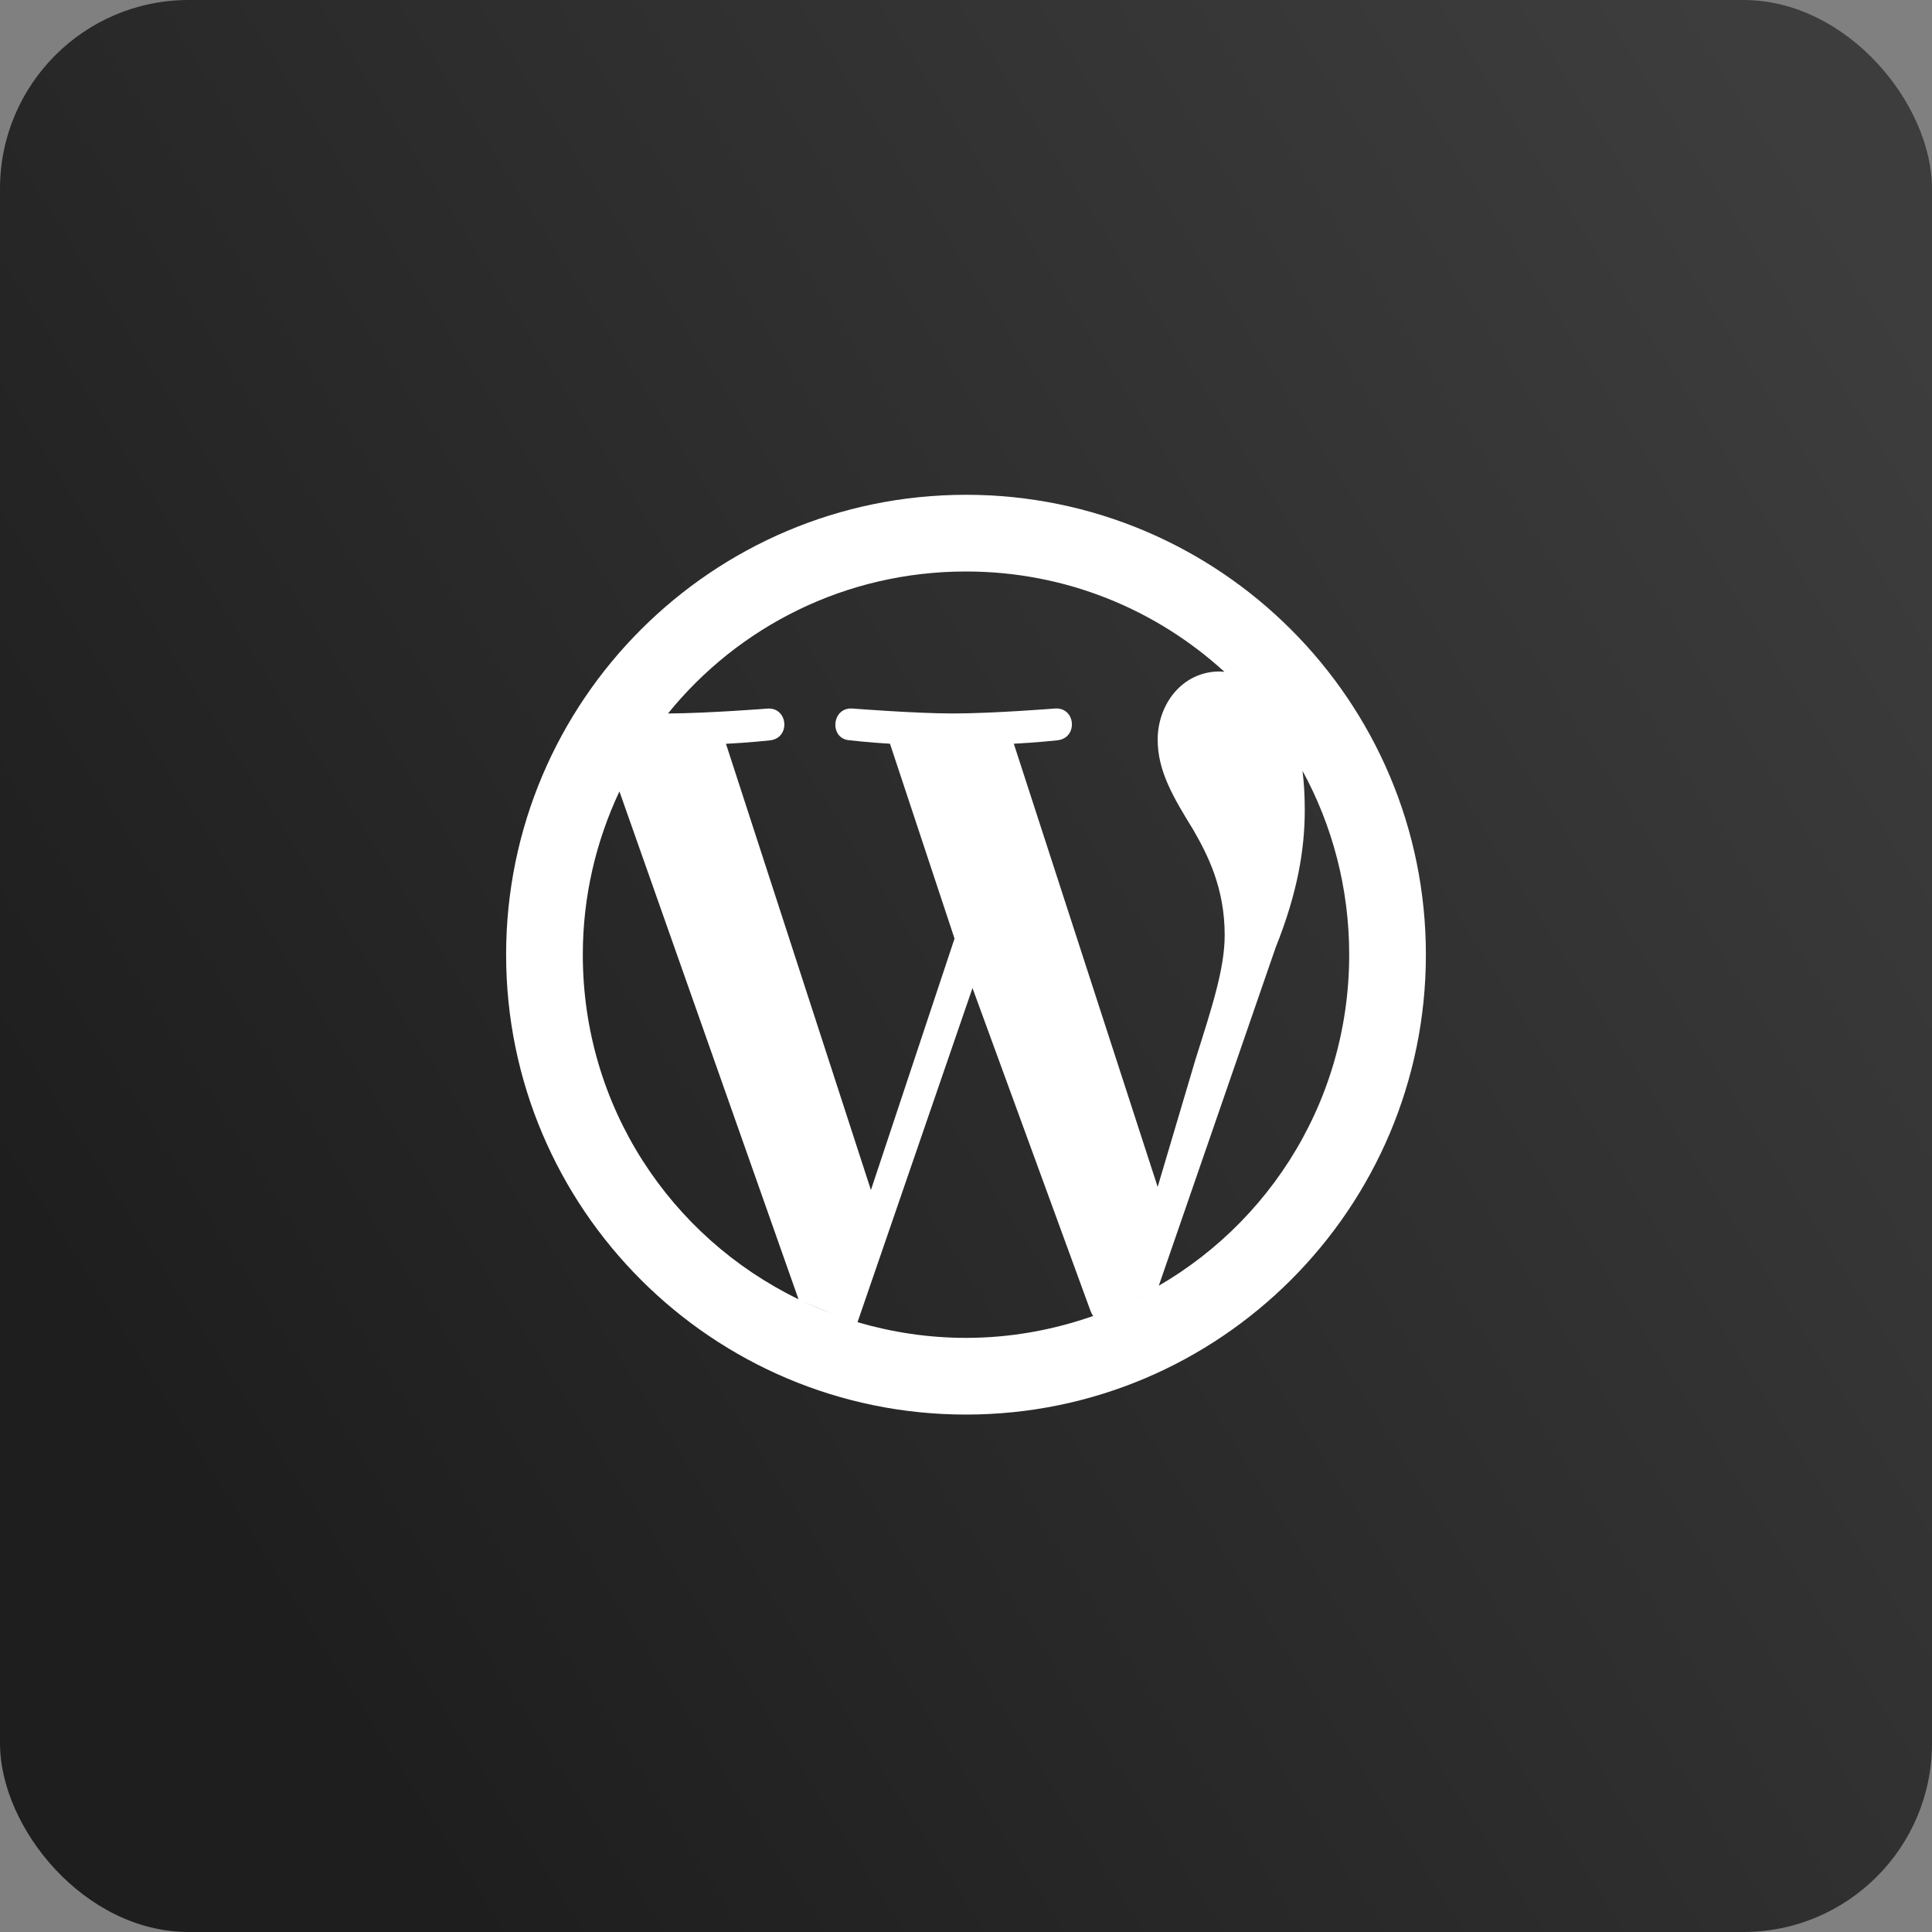 <svg width="512" height="512" viewBox="0 0 512 512" fill="none" xmlns="http://www.w3.org/2000/svg">
<rect x="0" y="0" width="512" height="512" fill="#808080" stroke="none"/>
<rect width="512" height="512" rx="50" fill="url(#paint0_linear_31_478)"/>
<path d="M256 131.125C188.763 131.125 134.125 185.763 134.125 253C134.125 320.238 188.763 374.875 256 374.875C323.238 374.875 377.875 320.238 377.875 253C377.875 185.763 323.238 131.125 256 131.125ZM256 151.45C282.486 151.45 306.457 161.564 324.5 178.055C324.112 178.047 323.722 177.945 323.236 177.945C313.28 177.945 306.793 186.671 306.793 196.018C306.793 204.446 311.039 211.466 316.223 219.895C320.077 226.598 324.555 235.331 324.555 247.818C324.555 256.556 321.3 266.603 316.828 280.722L306.793 314.542L268.671 197.098C274.765 196.789 280.243 196.182 280.243 196.182C285.728 195.573 285.123 187.45 279.639 187.76C279.639 187.76 263.19 189.078 252.521 189.078C242.574 189.078 225.806 187.76 225.806 187.76C220.322 187.45 219.717 195.882 225.202 196.182C225.202 196.182 230.374 196.789 235.858 197.098L252.96 248.734L230.805 315.366L192.389 197.116C198.586 196.807 204.071 196.201 204.071 196.201C209.556 195.591 208.848 187.468 203.467 187.778C203.467 187.778 187.7 189.029 177.027 189.078C195.615 166.11 224.014 151.45 256 151.45ZM345.172 204.257C353.062 218.713 357.55 235.307 357.55 253C357.55 293.214 334.363 327.712 300.623 344.187C302.812 343.106 304.988 342.025 307.086 340.744L338.068 251.077C343.852 236.659 345.777 225.072 345.777 214.713C345.777 210.953 345.584 207.593 345.191 204.349C345.176 204.321 345.185 204.286 345.172 204.257ZM164.154 209.732L211.615 344.315C177.743 327.888 154.45 293.31 154.45 253C154.45 237.483 157.985 222.86 164.154 209.732ZM257.721 261.844L289.014 347.446C289.215 347.938 289.415 348.353 289.71 348.746C279.156 352.441 267.848 354.55 256 354.55C245.998 354.55 236.368 353.063 227.252 350.394L257.721 261.844ZM212.842 344.901C215.48 346.108 218.146 347.202 220.844 348.233C218.117 347.232 215.452 346.123 212.842 344.901ZM297.4 345.743C295.258 346.696 293.063 347.537 290.845 348.343C293.071 347.567 295.256 346.69 297.4 345.743Z" fill="white"/>
<defs>
<linearGradient id="paint0_linear_31_478" x1="497.5" y1="67" x2="29.5" y2="364.5" gradientUnits="userSpaceOnUse">
<stop stop-color="#3D3D3D"/>
<stop offset="1" stop-color="#1E1E1E"/>
</linearGradient>
</defs>
</svg>
